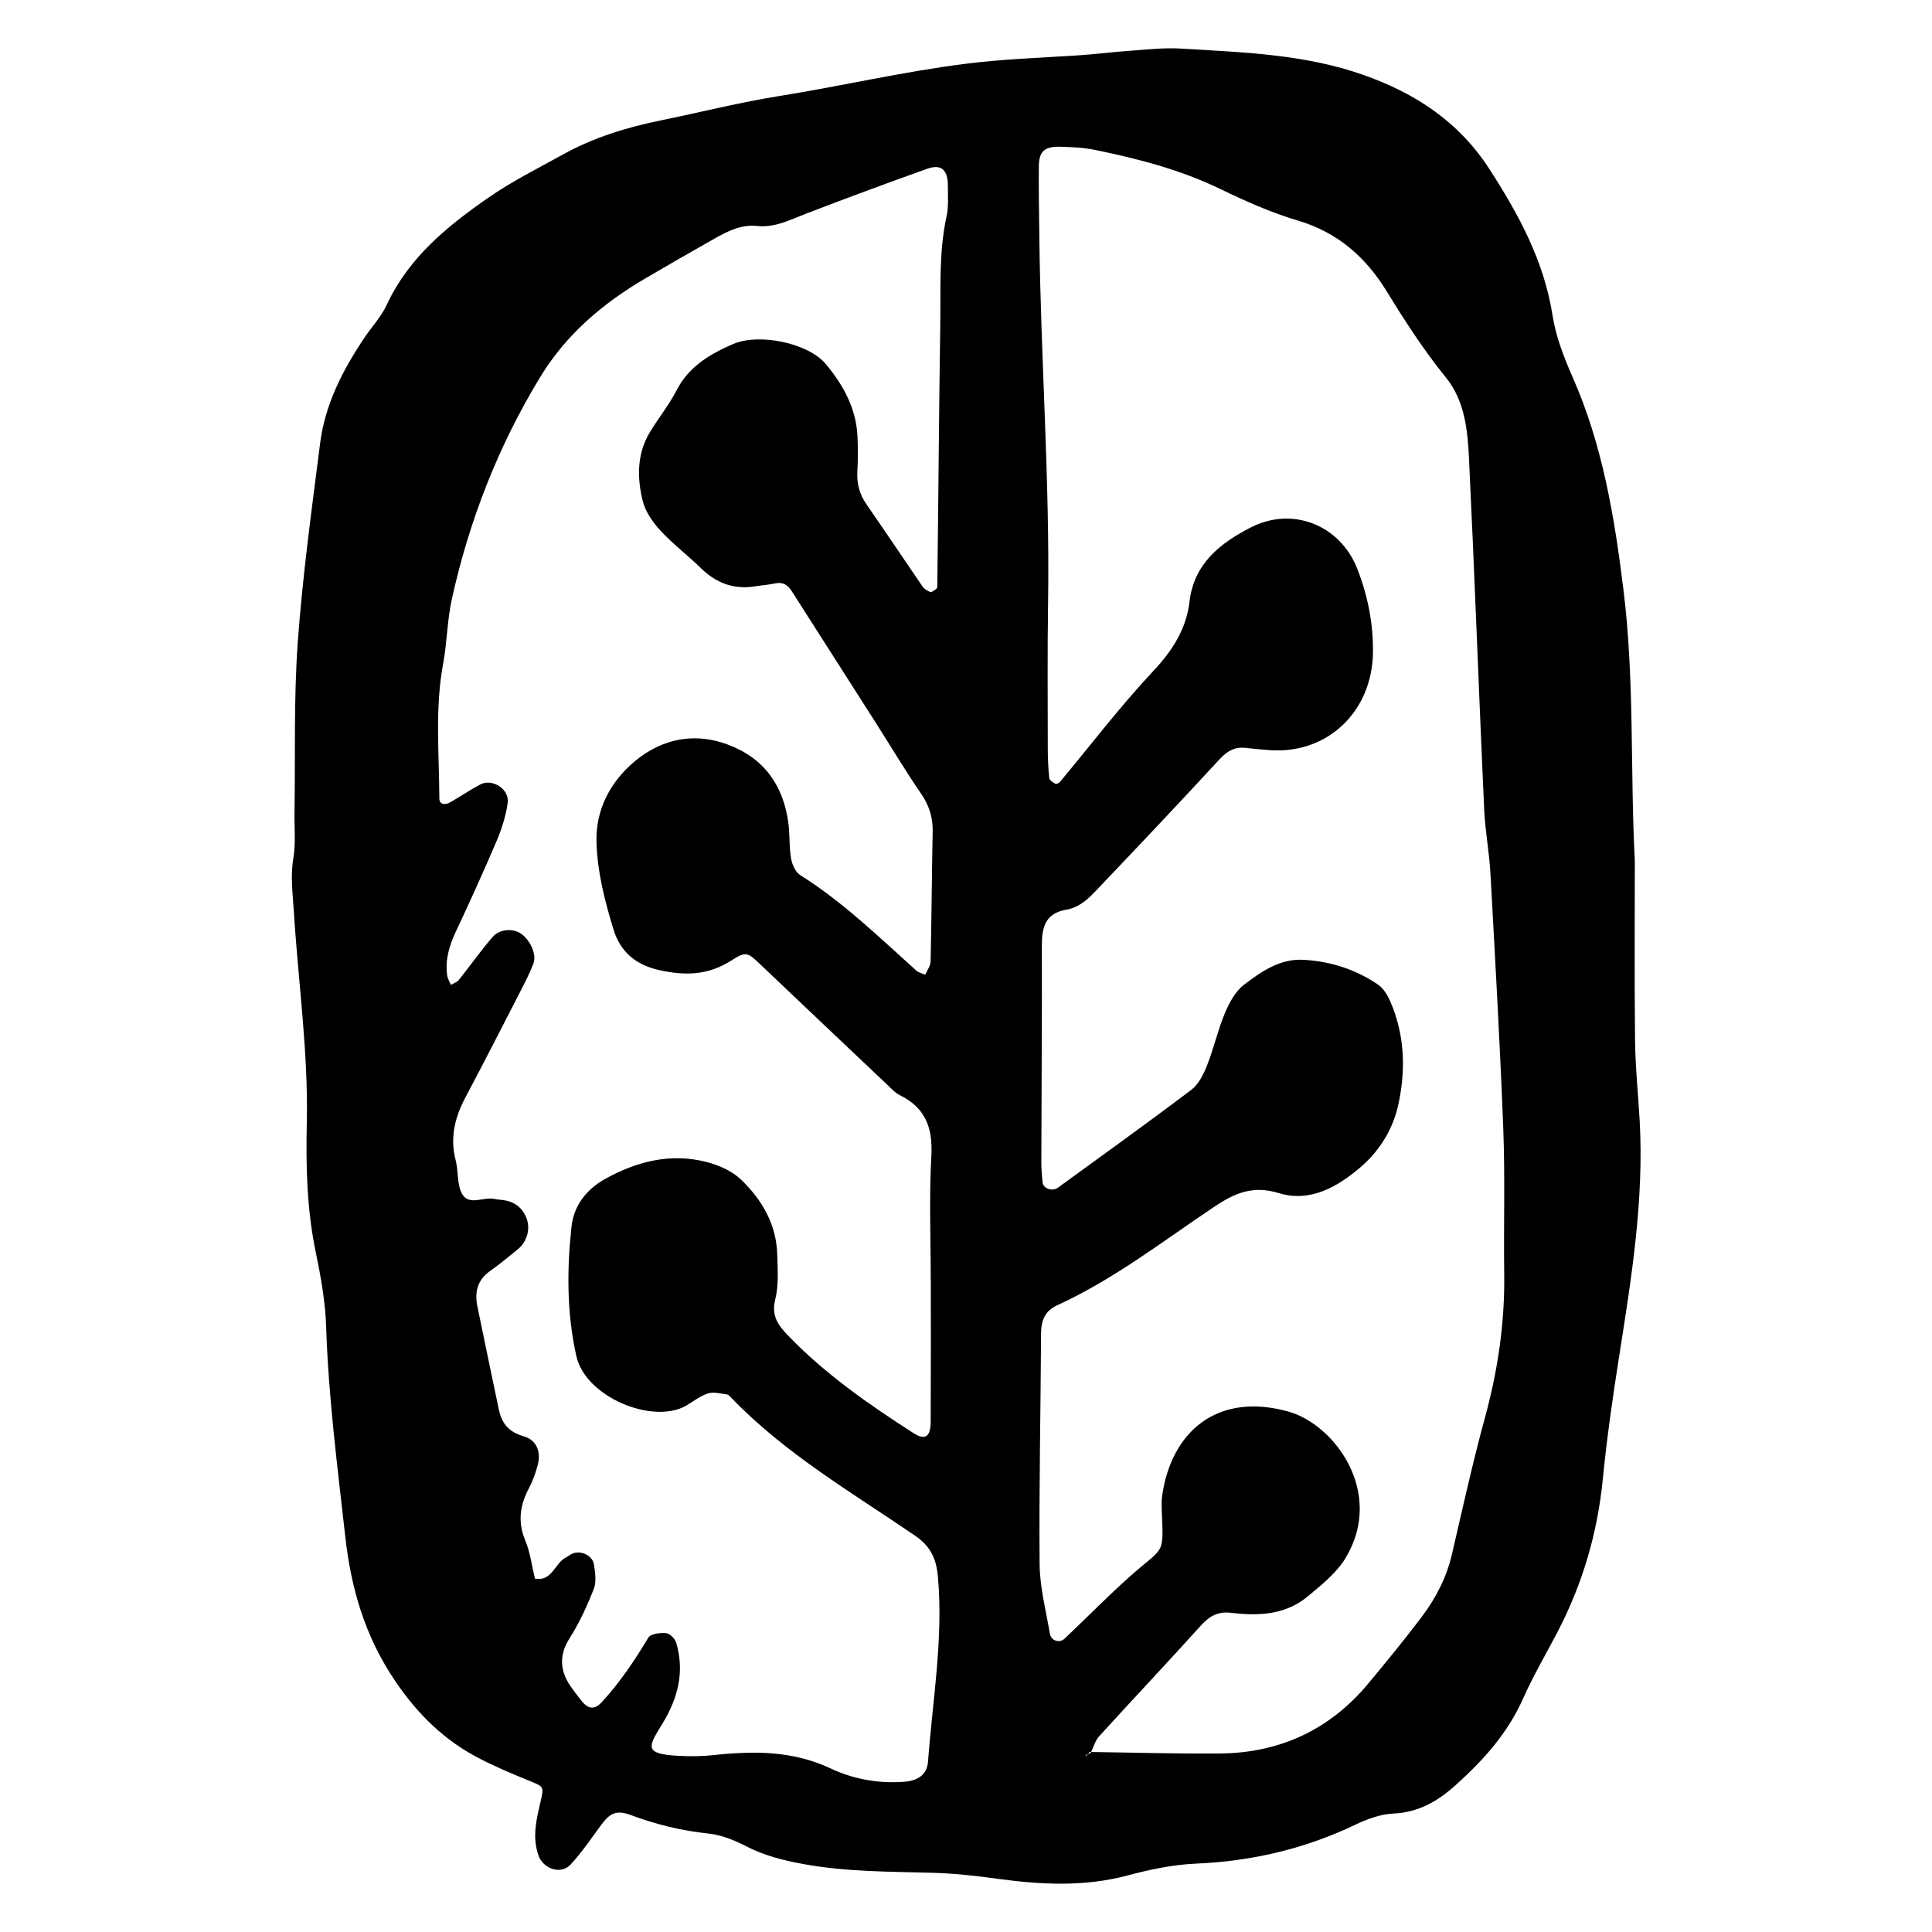 <?xml version="1.0" encoding="utf-8"?>
<!-- Generator: Adobe Illustrator 16.0.0, SVG Export Plug-In . SVG Version: 6.00 Build 0)  -->
<!DOCTYPE svg PUBLIC "-//W3C//DTD SVG 1.1//EN" "http://www.w3.org/Graphics/SVG/1.1/DTD/svg11.dtd">
<svg version="1.1" id="Layer_1" xmlns="http://www.w3.org/2000/svg" xmlns:xlink="http://www.w3.org/1999/xlink" x="0px" y="0px"
	 width="120px" height="120px" viewBox="0 0 120 120" style="enable-background:new 0 0 120 120;" xml:space="preserve">
<g id="newsvine">
	<g>
		<path style="fill-rule:evenodd;clip-rule:evenodd;" d="M101.845,69.637c-0.089-1.656-0.27-3.31-0.288-4.966
			c-0.044-3.739-0.016-7.48-0.016-11.223c-0.293-5.598-0.009-11.194-0.703-16.798c-0.563-4.562-1.299-9.011-3.165-13.239
			c-0.543-1.226-1.04-2.521-1.244-3.834c-0.531-3.382-2.104-6.263-3.917-9.073c-1.891-2.928-4.574-4.703-7.816-5.846
			c-3.688-1.302-7.521-1.406-11.344-1.641c-1.028-0.062-2.073,0.058-3.106,0.131c-1.138,0.08-2.272,0.229-3.408,0.3
			c-2.275,0.143-4.542,0.223-6.816,0.507c-3.914,0.49-7.741,1.39-11.624,2.01c-2.452,0.392-4.868,1.003-7.303,1.501
			c-2.147,0.438-4.223,1.069-6.144,2.138c-1.542,0.856-3.135,1.646-4.578,2.647c-2.569,1.778-4.984,3.734-6.355,6.688
			c-0.343,0.742-0.935,1.368-1.397,2.058c-1.341,2.001-2.434,4.126-2.739,6.544c-0.521,4.112-1.09,8.227-1.388,12.359
			c-0.252,3.52-0.147,7.062-0.201,10.594c-0.016,0.936,0.082,1.891-0.071,2.802c-0.198,1.152-0.034,2.256,0.035,3.394
			c0.271,4.35,0.896,8.674,0.799,13.052c-0.059,2.694,0.002,5.396,0.562,8.063c0.316,1.519,0.59,3.07,0.641,4.614
			c0.139,4.366,0.702,8.685,1.186,13.015c0.364,3.256,1.228,6.222,3.112,8.993c1.392,2.05,3.024,3.651,5.174,4.771
			c1.009,0.526,2.064,0.968,3.119,1.4c0.922,0.378,0.947,0.35,0.732,1.274c-0.258,1.114-0.541,2.225-0.137,3.37
			c0.298,0.85,1.399,1.214,1.999,0.564c0.696-0.753,1.278-1.613,1.887-2.444c0.551-0.752,0.958-0.958,1.859-0.623
			c1.564,0.584,3.156,0.972,4.824,1.148c0.801,0.085,1.61,0.416,2.337,0.789c1.126,0.581,2.293,0.872,3.537,1.102
			c2.68,0.492,5.373,0.469,8.069,0.546c1.347,0.038,2.674,0.187,4.014,0.372c2.664,0.365,5.367,0.509,8.045-0.203
			c1.394-0.373,2.841-0.679,4.278-0.74c3.473-0.149,6.759-0.921,9.895-2.419c0.733-0.35,1.561-0.655,2.355-0.69
			c1.566-0.07,2.766-0.771,3.873-1.77c1.712-1.539,3.226-3.216,4.18-5.365c0.631-1.419,1.426-2.768,2.146-4.148
			c1.551-2.981,2.479-6.132,2.81-9.486c0.254-2.574,0.622-5.142,1.026-7.698C101.335,79.357,102.114,74.544,101.845,69.637z
			 M58.794,13.431c-0.493,2.26-0.358,4.55-0.393,6.828c-0.082,5.4-0.114,10.801-0.185,16.202c-0.001,0.108-0.224,0.239-0.366,0.312
			c-0.06,0.029-0.189-0.06-0.274-0.111c-0.089-0.052-0.189-0.107-0.244-0.188c-1.173-1.713-2.328-3.437-3.509-5.142
			c-0.438-0.628-0.613-1.293-0.571-2.051c0.04-0.724,0.042-1.454,0.008-2.178c-0.08-1.74-0.89-3.196-1.963-4.486
			c-1.101-1.325-4.161-1.938-5.755-1.251c-1.45,0.626-2.763,1.397-3.53,2.896c-0.471,0.918-1.142,1.731-1.671,2.624
			c-0.787,1.333-0.772,2.802-0.421,4.229c0.164,0.666,0.62,1.318,1.096,1.836c0.771,0.835,1.689,1.528,2.504,2.324
			c0.957,0.939,2.059,1.362,3.394,1.141c0.41-0.067,0.828-0.091,1.233-0.18c0.478-0.104,0.783,0.097,1.024,0.474
			c1.731,2.711,3.465,5.42,5.194,8.133c0.948,1.487,1.85,3.006,2.849,4.459c0.495,0.725,0.73,1.458,0.715,2.322
			c-0.051,2.699-0.068,5.401-0.127,8.101c-0.006,0.275-0.22,0.547-0.336,0.819c-0.186-0.084-0.409-0.13-0.554-0.26
			c-2.315-2.079-4.548-4.254-7.203-5.926c-0.299-0.188-0.512-0.665-0.576-1.042c-0.123-0.711-0.068-1.453-0.163-2.172
			c-0.308-2.352-1.506-4.057-3.767-4.898c-2.283-0.852-4.411-0.241-6.07,1.297c-1.268,1.176-2.126,2.781-2.085,4.703
			c0.044,1.896,0.513,3.699,1.055,5.48c0.417,1.376,1.365,2.205,2.866,2.535c1.598,0.351,3.026,0.316,4.447-0.598
			c0.937-0.603,1.037-0.498,1.825,0.254c2.633,2.504,5.271,5,7.909,7.496c0.226,0.214,0.445,0.465,0.715,0.597
			c1.6,0.776,2.079,2.019,1.984,3.771c-0.145,2.589-0.038,5.19-0.038,7.788c0,0,0.001,0,0.004,0c0,2.908,0.008,5.817-0.008,8.726
			c-0.004,0.956-0.346,1.182-1.059,0.724c-2.8-1.798-5.522-3.692-7.84-6.108c-0.596-0.622-1.006-1.209-0.757-2.2
			c0.224-0.884,0.149-1.855,0.125-2.787c-0.049-1.872-0.946-3.403-2.24-4.649c-0.562-0.544-1.397-0.909-2.171-1.107
			c-2.225-0.567-4.32-0.03-6.283,1.06c-1.161,0.644-1.944,1.664-2.084,2.953c-0.289,2.682-0.299,5.341,0.297,8.038
			c0.565,2.568,4.774,4.282,6.833,3.082c0.446-0.261,0.871-0.602,1.354-0.754c0.35-0.111,0.779,0.017,1.173,0.062
			c0.087,0.011,0.172,0.111,0.242,0.184c3.344,3.483,7.493,5.893,11.431,8.584c0.944,0.646,1.325,1.393,1.428,2.552
			c0.343,3.865-0.33,7.659-0.614,11.479c-0.061,0.812-0.61,1.196-1.498,1.263c-1.592,0.119-3.148-0.169-4.55-0.829
			c-2.377-1.12-4.81-1.092-7.312-0.826c-0.709,0.076-1.434,0.08-2.148,0.042c-2.186-0.117-1.863-0.573-0.998-1.985
			c0.976-1.592,1.398-3.232,0.865-5.043c-0.074-0.25-0.4-0.572-0.634-0.593c-0.364-0.033-0.95,0.04-1.097,0.278
			c-0.856,1.426-1.771,2.799-2.905,4.021c-0.433,0.465-0.822,0.437-1.254-0.105c-0.191-0.244-0.38-0.492-0.564-0.742
			c-0.751-1.012-0.882-2.008-0.161-3.146c0.604-0.954,1.085-2.001,1.496-3.055c0.173-0.44,0.087-1.015,0.01-1.512
			c-0.095-0.631-0.969-0.954-1.479-0.603c-0.085,0.059-0.171,0.117-0.262,0.164c-0.7,0.356-0.854,1.507-1.925,1.316
			c-0.193-0.792-0.289-1.624-0.598-2.366c-0.487-1.165-0.335-2.206,0.235-3.271c0.24-0.452,0.413-0.951,0.543-1.447
			c0.2-0.771-0.058-1.523-0.871-1.756c-0.95-0.271-1.371-0.808-1.555-1.682c-0.442-2.129-0.894-4.257-1.328-6.388
			c-0.179-0.877-0.008-1.636,0.779-2.193c0.588-0.419,1.149-0.88,1.711-1.335c0.586-0.477,0.823-1.269,0.562-1.946
			c-0.239-0.626-0.707-1.005-1.377-1.12c-0.203-0.034-0.416-0.034-0.616-0.08c-0.675-0.152-1.582,0.45-2.011-0.317
			c-0.326-0.588-0.218-1.403-0.398-2.091c-0.361-1.396-0.053-2.652,0.602-3.889c1.166-2.199,2.299-4.419,3.437-6.634
			c0.284-0.554,0.568-1.111,0.791-1.691c0.218-0.572-0.211-1.493-0.807-1.879c-0.481-0.31-1.291-0.272-1.72,0.221
			c-0.743,0.856-1.396,1.791-2.106,2.679c-0.114,0.142-0.329,0.204-0.495,0.305c-0.076-0.188-0.193-0.371-0.225-0.566
			c-0.141-0.959,0.11-1.837,0.518-2.707c0.881-1.877,1.741-3.765,2.552-5.674c0.316-0.75,0.574-1.552,0.684-2.354
			c0.122-0.863-0.959-1.544-1.712-1.142c-0.642,0.342-1.24,0.755-1.874,1.112c-0.286,0.162-0.658,0.146-0.658-0.247
			c-0.011-2.796-0.282-5.597,0.237-8.384c0.246-1.32,0.249-2.692,0.539-4.002c1.082-4.892,2.882-9.509,5.496-13.802
			c1.611-2.645,3.88-4.565,6.511-6.109c1.43-0.84,2.867-1.663,4.312-2.481c0.817-0.463,1.663-0.885,2.642-0.782
			c1.093,0.116,2.009-0.366,2.978-0.74c2.511-0.969,5.038-1.901,7.573-2.809c0.891-0.317,1.305,0.057,1.297,1.083
			C58.871,12.188,58.926,12.831,58.794,13.431z M92.228,88.07c-0.762,2.797-1.388,5.631-2.042,8.456
			c-0.336,1.447-0.998,2.731-1.878,3.897c-1.062,1.409-2.184,2.775-3.312,4.133c-2.396,2.883-5.502,4.324-9.23,4.357
			c-2.665,0.022-5.329-0.058-7.993-0.093c-0.01,0.021-0.017,0.044-0.027,0.064c-0.059,0.019-0.116,0.036-0.174,0.057
			c-0.053,0.06-0.104,0.119-0.156,0.179c0.029-0.054,0.042-0.129,0.085-0.155c0.021-0.013,0.048-0.015,0.071-0.023
			c0.036-0.041,0.072-0.082,0.107-0.123c0.031,0,0.062,0.001,0.094,0.002c0.155-0.336,0.261-0.715,0.496-0.976
			c2.096-2.305,4.235-4.568,6.323-6.881c0.531-0.59,1.062-0.889,1.883-0.789c1.683,0.203,3.361,0.134,4.738-1.009
			c0.87-0.722,1.816-1.477,2.38-2.424c2.416-4.048-0.706-8.282-3.59-9.074c-4.416-1.214-7.229,1.267-7.811,5.177
			c-0.047,0.307-0.047,0.623-0.035,0.934c0.119,2.906,0.188,2.211-1.97,4.132c-1.396,1.241-2.7,2.581-4.059,3.865
			c-0.328,0.309-0.843,0.137-0.921-0.32c-0.241-1.428-0.621-2.859-0.634-4.292c-0.042-4.779,0.066-9.56,0.089-14.339
			c0.004-0.811,0.241-1.403,0.998-1.75c3.518-1.608,6.562-3.979,9.748-6.112c1.287-0.862,2.407-1.351,4.021-0.857
			c1.948,0.597,3.646-0.382,5.091-1.622c1.2-1.032,2.021-2.386,2.35-3.949c0.457-2.177,0.371-4.341-0.55-6.407
			c-0.165-0.366-0.414-0.76-0.734-0.978c-1.397-0.948-2.976-1.453-4.656-1.535c-1.438-0.071-2.593,0.736-3.656,1.544
			c-0.541,0.41-0.92,1.121-1.195,1.771c-0.438,1.049-0.687,2.178-1.104,3.236c-0.222,0.556-0.525,1.182-0.979,1.525
			c-2.729,2.065-5.514,4.06-8.28,6.074c-0.358,0.262-0.921,0.062-0.962-0.337c-0.039-0.412-0.077-0.825-0.075-1.237
			c0.009-4.468,0.046-8.938,0.032-13.404c-0.006-1.154,0.184-2.059,1.525-2.287c0.991-0.168,1.602-0.936,2.241-1.604
			c2.438-2.554,4.859-5.123,7.254-7.716c0.463-0.5,0.924-0.803,1.606-0.729c0.516,0.055,1.033,0.11,1.552,0.145
			c3.592,0.24,6.35-2.42,6.389-6.088c0.02-1.789-0.324-3.508-0.969-5.167c-1.058-2.718-4.017-3.928-6.646-2.567
			c-1.864,0.964-3.503,2.224-3.781,4.599c-0.199,1.689-1.049,3.026-2.24,4.296c-2.056,2.191-3.884,4.596-5.812,6.904
			c-0.061,0.071-0.225,0.144-0.277,0.111c-0.149-0.088-0.367-0.22-0.381-0.352c-0.064-0.618-0.092-1.242-0.092-1.864
			c-0.003-3.013-0.027-6.027,0.018-9.04c0.115-7.585-0.457-15.15-0.543-22.73c-0.015-1.454-0.047-2.909-0.031-4.363
			c0.009-0.946,0.359-1.251,1.372-1.22c0.725,0.022,1.457,0.059,2.162,0.204c2.643,0.546,5.242,1.218,7.699,2.402
			c1.581,0.766,3.21,1.492,4.891,1.99c2.45,0.729,4.186,2.277,5.466,4.357c1.144,1.861,2.315,3.681,3.696,5.381
			c1.165,1.433,1.347,3.255,1.432,5.012c0.35,7.26,0.612,14.522,0.941,21.783c0.061,1.343,0.318,2.677,0.392,4.02
			c0.291,5.285,0.594,10.57,0.797,15.86c0.114,3.01,0.018,6.026,0.058,9.04C93.468,82.195,93.028,85.146,92.228,88.07z"/>
	</g>
</g>
</svg>
